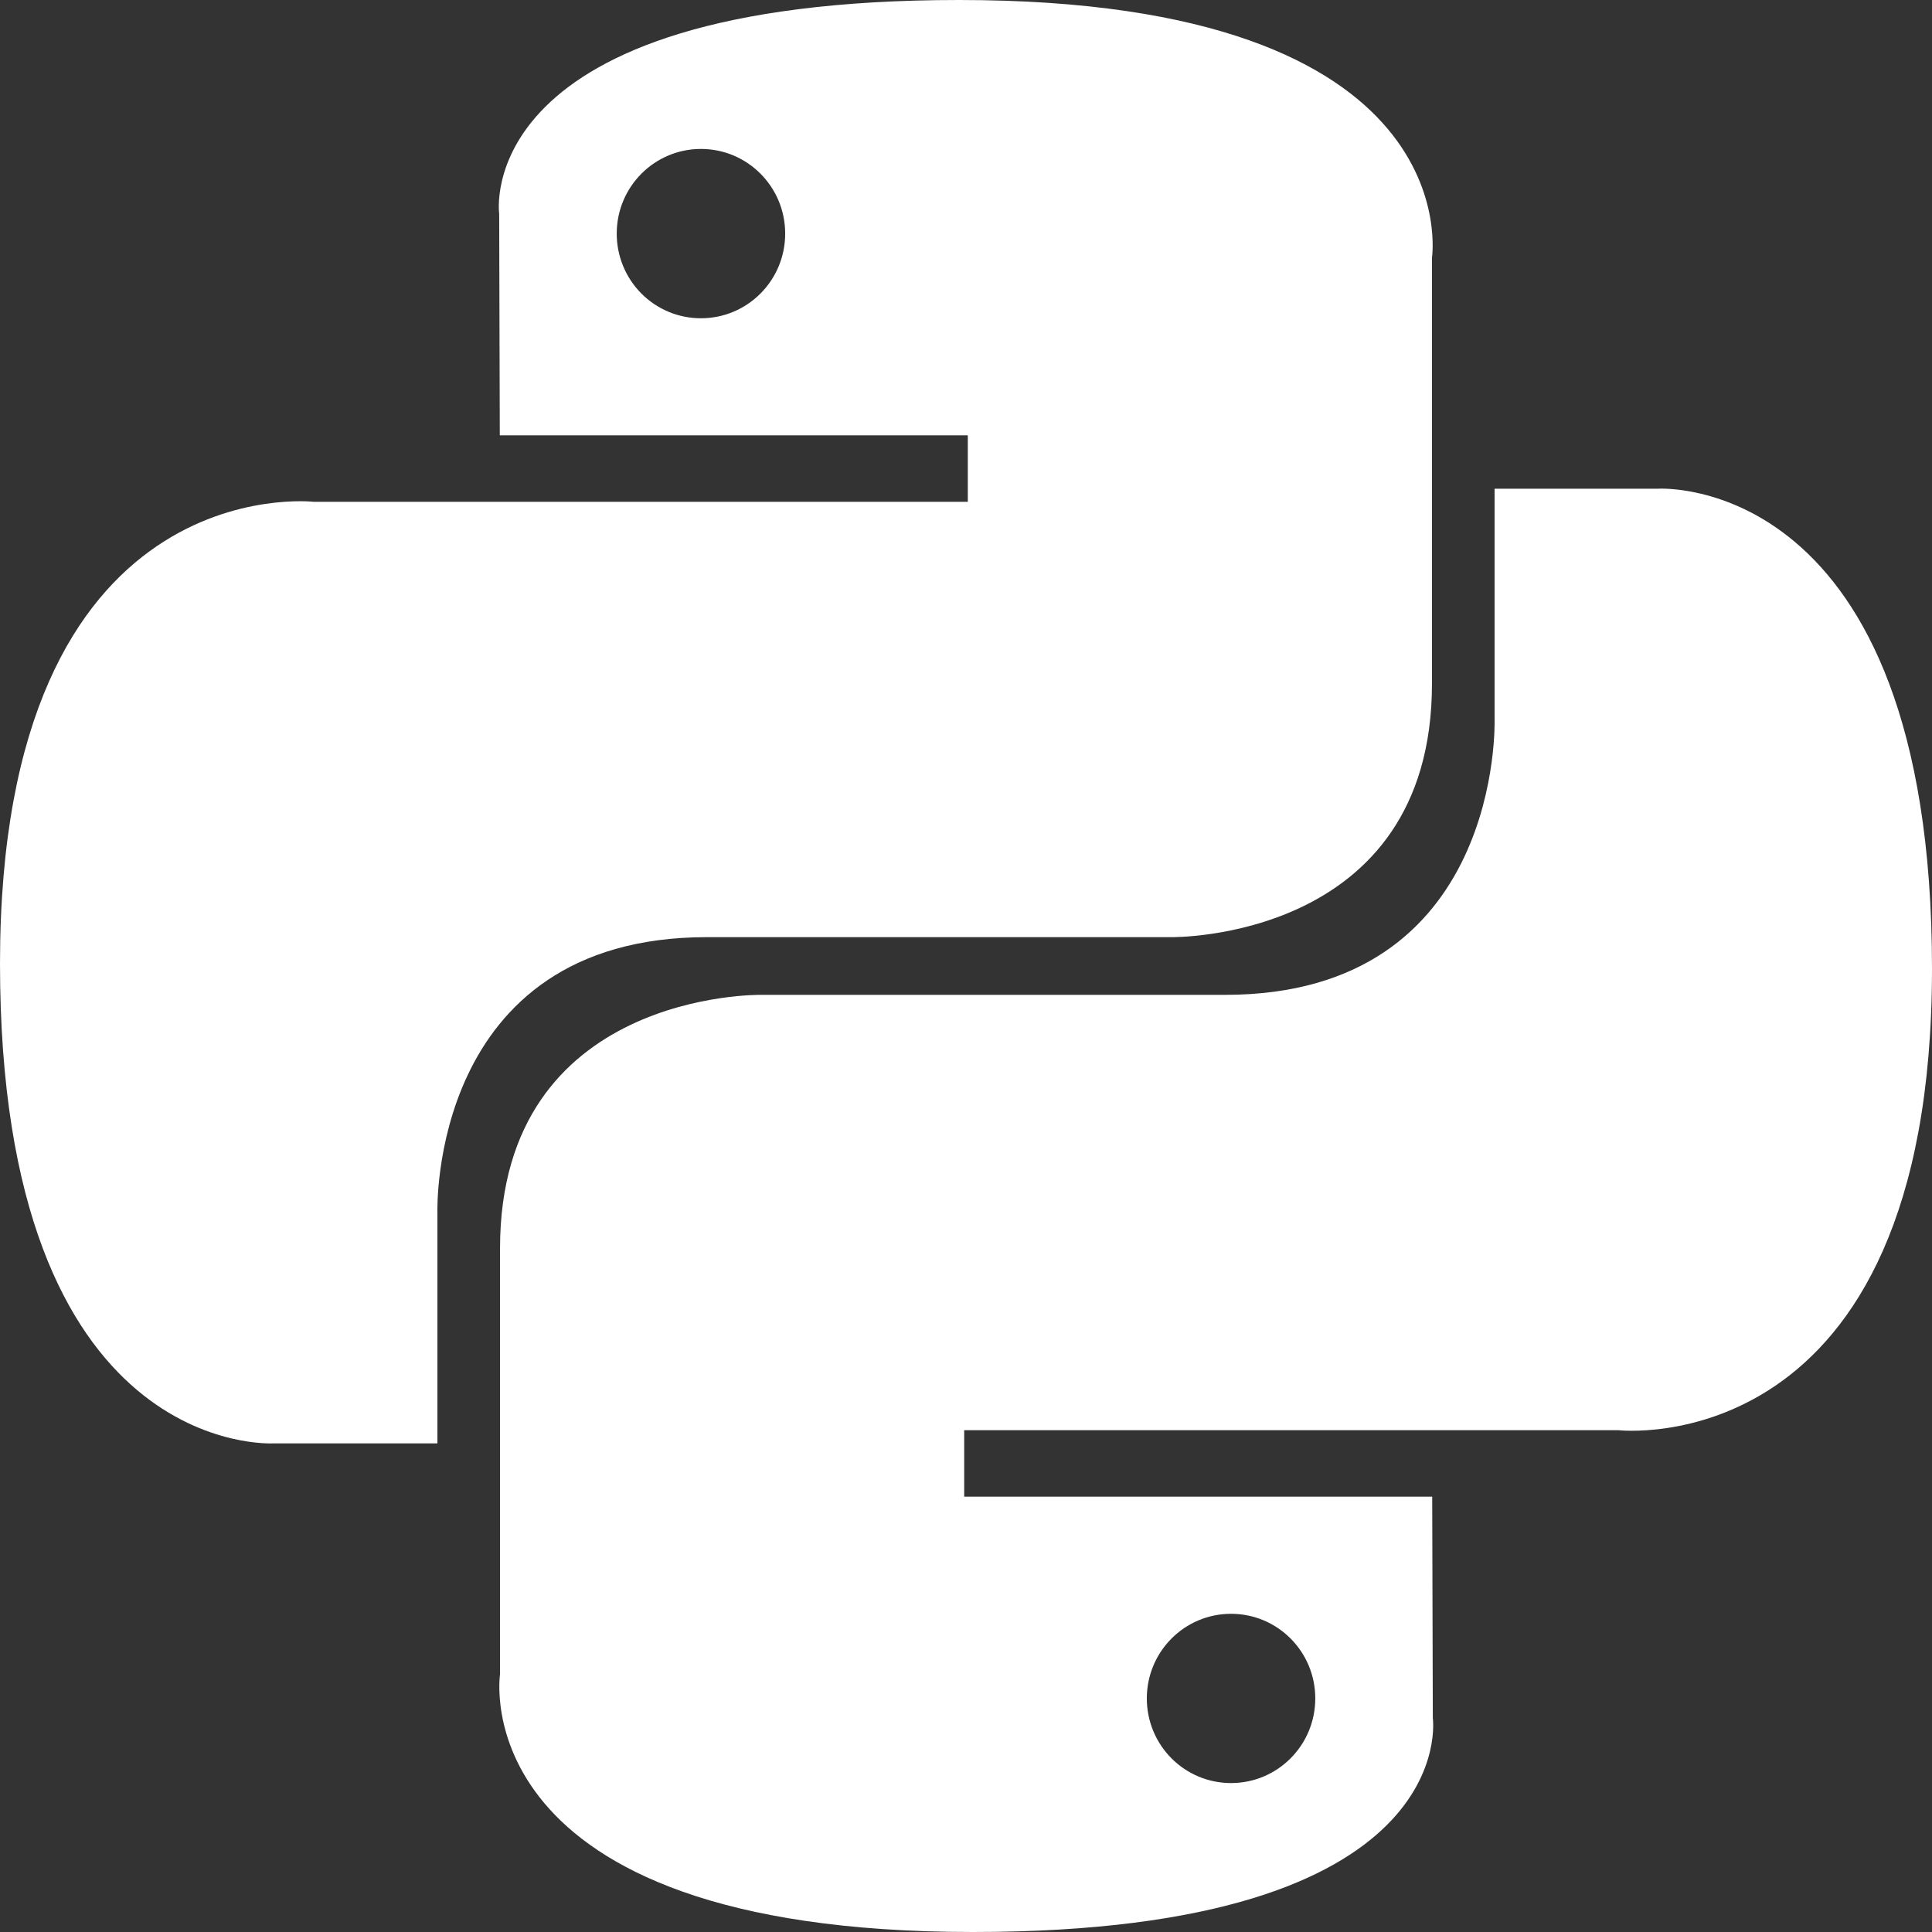 <svg viewBox="0 0 120 120" fill="none" xmlns="http://www.w3.org/2000/svg">
<rect x="0" y="0" width="120" height="120" fill="#333333" stroke="none"/>
<path d="M59.569 0C29.104 0 31.005 13.281 31.005 13.281L31.043 27.04H60.112V31.168H19.489C19.489 31.168 0 28.944 0 59.847C0 90.744 17.014 89.65 17.014 89.65H27.169V75.311C27.169 75.311 26.621 58.208 43.913 58.208H72.743C72.743 58.208 88.942 58.471 88.942 42.469V16.01C88.942 16.01 91.403 0 59.569 0ZM43.538 9.251C46.429 9.251 48.769 11.603 48.769 14.509C48.769 17.416 46.429 19.768 43.538 19.768C42.85 19.769 42.17 19.634 41.534 19.37C40.899 19.106 40.322 18.719 39.836 18.23C39.35 17.742 38.965 17.162 38.703 16.523C38.44 15.885 38.305 15.2 38.306 14.509C38.306 11.603 40.646 9.251 43.538 9.251Z" fill="white"/>
<path d="M60.431 120C90.896 120 88.995 106.719 88.995 106.719L88.957 92.96H59.888V88.832H100.508C100.508 88.832 120 91.056 120 60.157C120 29.256 102.986 30.354 102.986 30.354H92.831V44.69C92.831 44.69 93.379 61.792 76.088 61.792H47.258C47.258 61.792 31.058 61.529 31.058 77.531V103.99C31.058 103.99 28.598 120 60.431 120ZM76.463 110.749C75.775 110.75 75.095 110.615 74.459 110.351C73.824 110.087 73.247 109.7 72.761 109.211C72.275 108.723 71.89 108.143 71.627 107.504C71.365 106.866 71.23 106.181 71.231 105.491C71.231 102.588 73.571 100.236 76.463 100.236C79.354 100.236 81.694 102.584 81.694 105.491C81.694 108.401 79.354 110.749 76.463 110.749Z" fill="white"/>
</svg>
